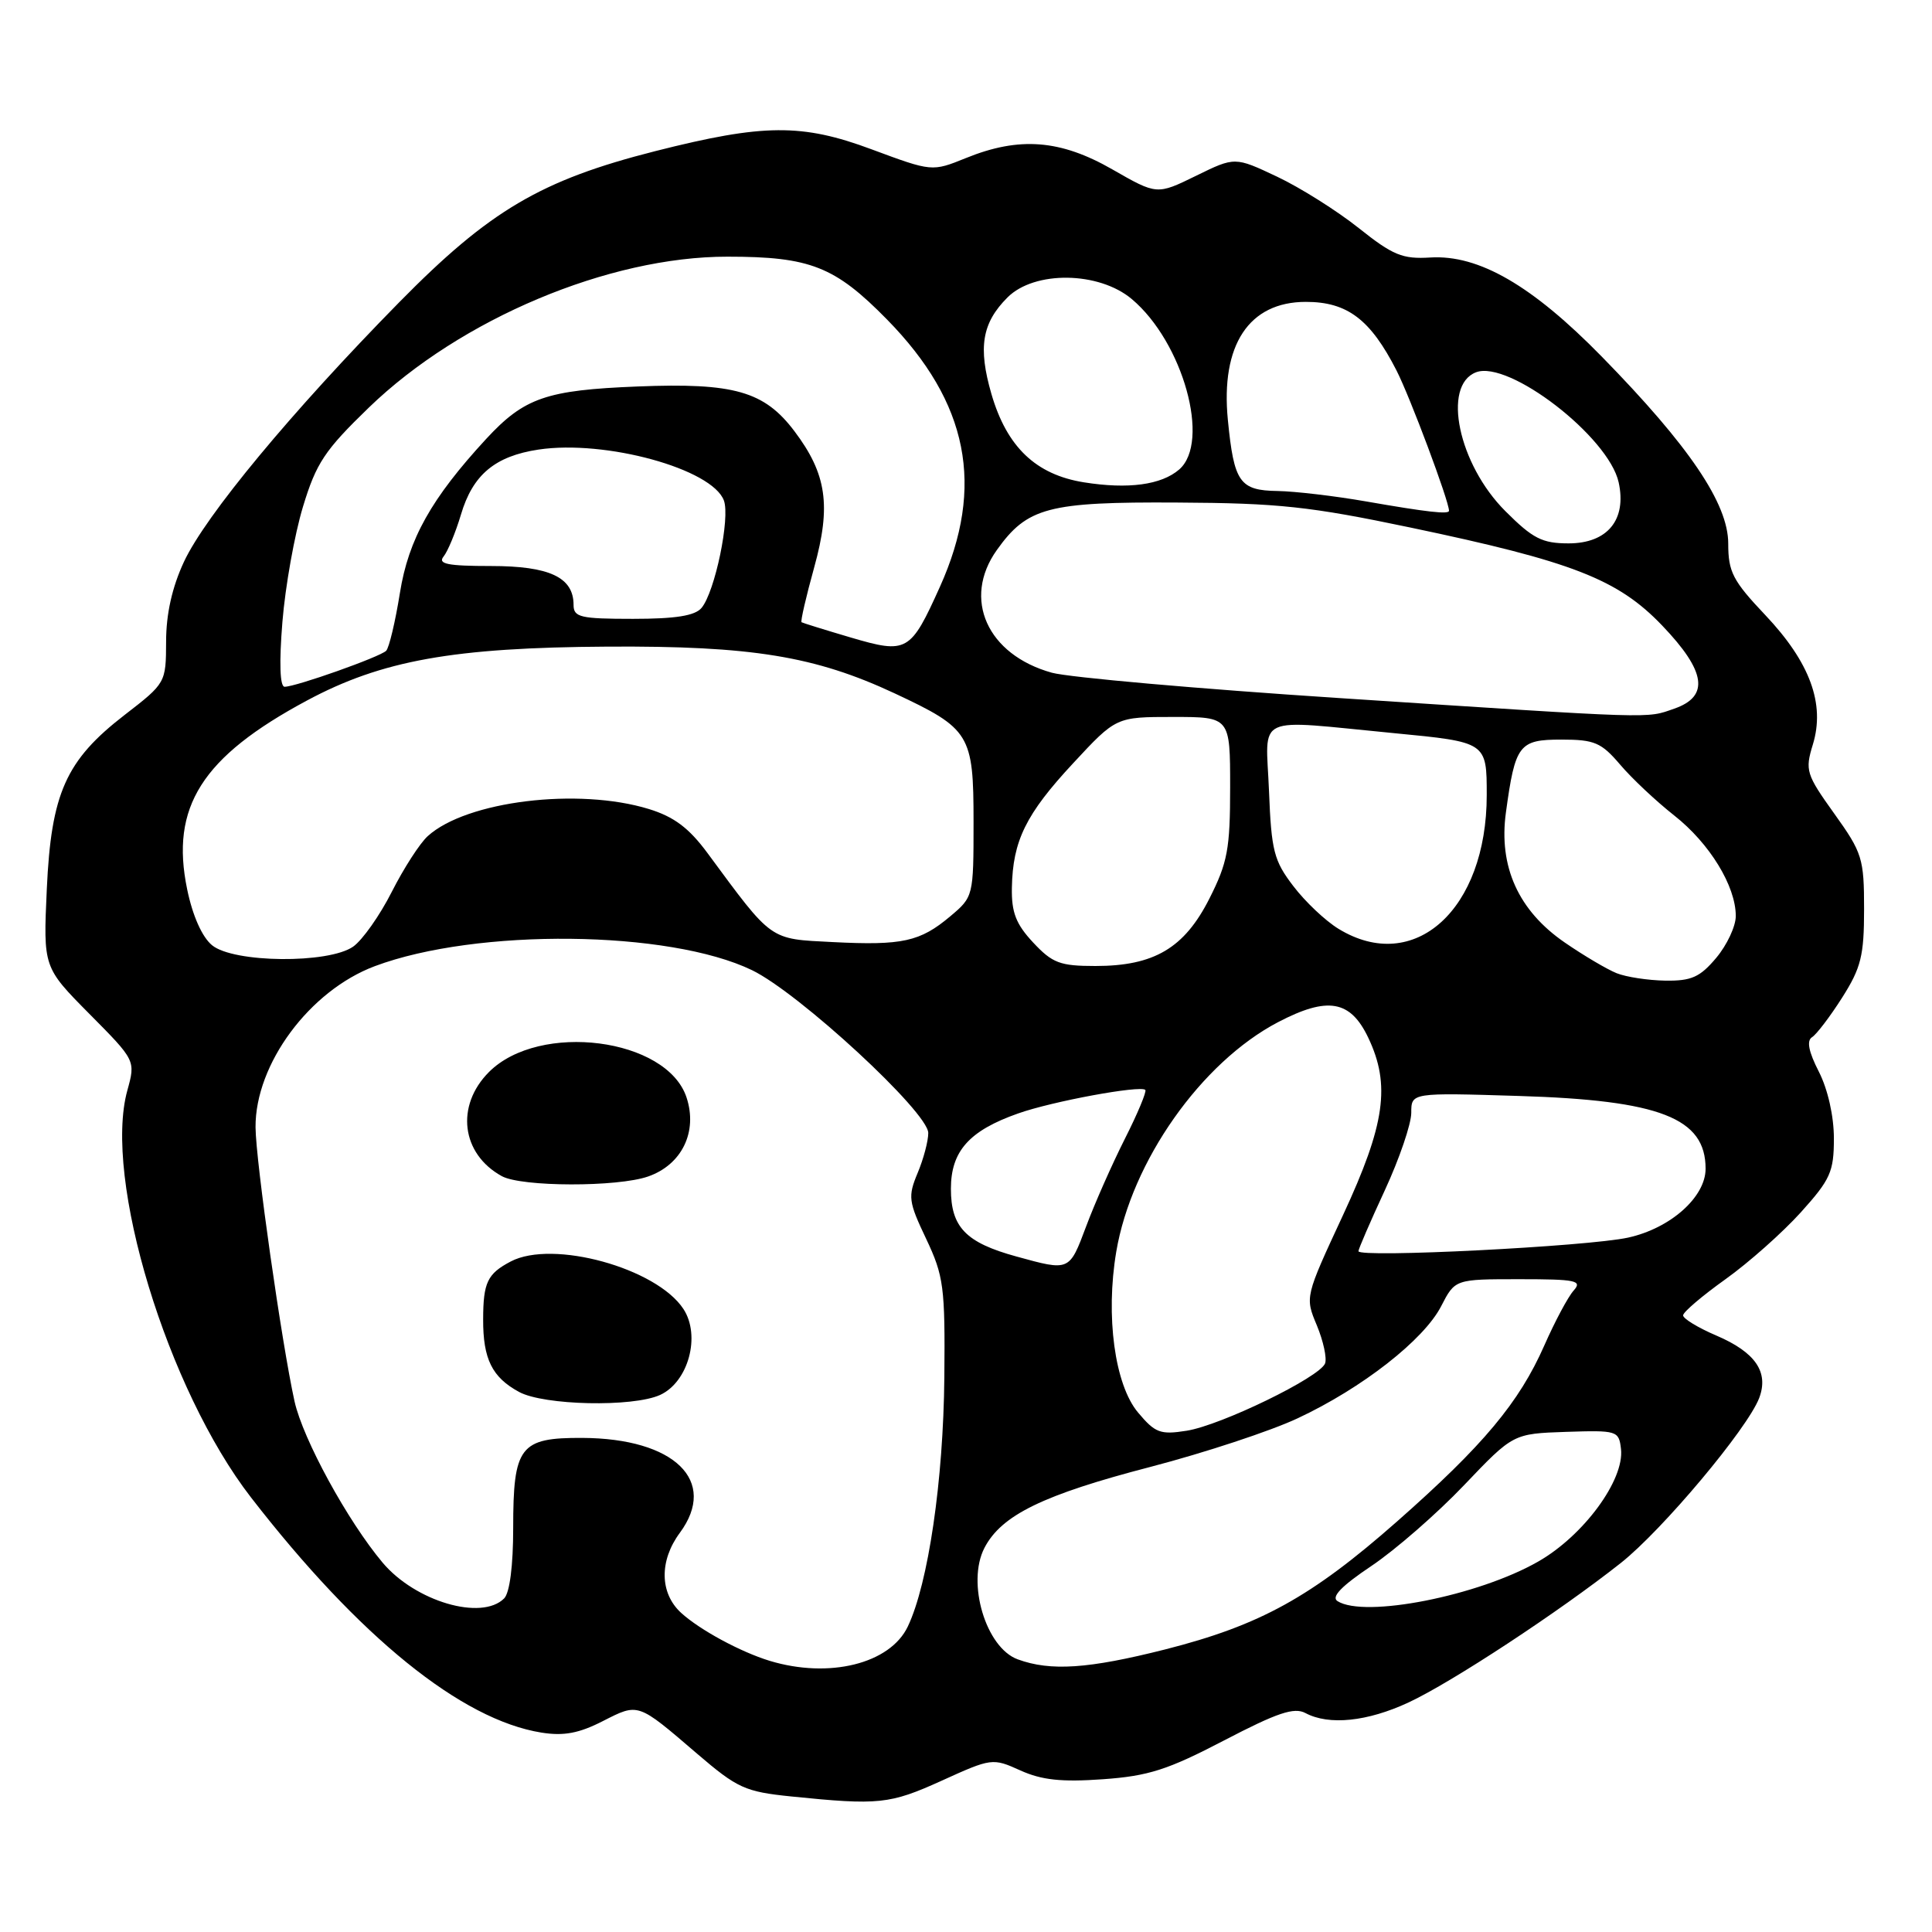 <?xml version="1.0" encoding="UTF-8" standalone="no"?>
<!DOCTYPE svg PUBLIC "-//W3C//DTD SVG 1.1//EN" "http://www.w3.org/Graphics/SVG/1.1/DTD/svg11.dtd" >
<svg xmlns="http://www.w3.org/2000/svg" xmlns:xlink="http://www.w3.org/1999/xlink" version="1.1" viewBox="0 0 256 256">
 <g >
 <path fill="currentColor"
d=" M 124.76 235.96 C 131.38 232.95 131.53 232.93 135.20 234.59 C 138.03 235.87 140.67 236.15 146.13 235.76 C 152.19 235.33 154.73 234.51 162.21 230.61 C 169.25 226.94 171.48 226.19 172.98 226.99 C 176.09 228.65 181.18 228.13 186.65 225.58 C 192.36 222.92 206.63 213.54 214.77 207.10 C 220.31 202.71 231.55 189.30 233.10 185.25 C 234.40 181.81 232.61 179.19 227.43 176.97 C 224.99 175.93 223.01 174.72 223.02 174.29 C 223.03 173.85 225.56 171.70 228.64 169.50 C 231.72 167.30 236.21 163.31 238.62 160.64 C 242.54 156.29 243.00 155.27 243.00 150.85 C 243.00 147.90 242.20 144.35 241.01 142.01 C 239.65 139.36 239.36 137.89 240.11 137.43 C 240.70 137.06 242.50 134.70 244.10 132.18 C 246.60 128.24 247.00 126.63 247.00 120.47 C 247.00 113.75 246.77 113.00 243.05 107.81 C 239.32 102.60 239.16 102.08 240.21 98.66 C 241.86 93.28 239.84 87.77 233.91 81.50 C 229.60 76.95 229.00 75.78 229.00 72.03 C 229.00 66.73 223.84 59.10 212.24 47.25 C 203.01 37.82 195.94 33.73 189.53 34.12 C 185.84 34.35 184.57 33.83 180.04 30.22 C 177.16 27.93 172.29 24.86 169.22 23.41 C 163.63 20.77 163.63 20.77 158.47 23.30 C 153.30 25.83 153.30 25.83 147.40 22.45 C 140.52 18.50 135.06 18.07 128.00 20.94 C 123.50 22.76 123.50 22.76 115.50 19.79 C 106.27 16.35 101.17 16.39 86.85 20.02 C 71.67 23.87 64.86 27.89 52.90 40.05 C 38.63 54.57 27.23 68.31 24.37 74.45 C 22.81 77.80 22.01 81.35 22.01 85.00 C 21.99 90.47 21.97 90.52 16.53 94.72 C 8.72 100.75 6.78 105.09 6.20 117.84 C 5.73 128.17 5.73 128.17 11.85 134.35 C 17.97 140.52 17.97 140.52 16.87 144.50 C 13.66 156.13 22.16 184.09 33.26 198.42 C 47.59 216.92 61.13 227.88 71.75 229.58 C 74.70 230.05 76.72 229.67 79.87 228.06 C 84.63 225.64 84.44 225.57 92.34 232.35 C 97.72 236.96 98.71 237.41 104.84 238.04 C 116.43 239.22 117.90 239.07 124.76 235.96 Z  M 101.99 220.07 C 98.10 218.88 92.73 215.97 90.25 213.71 C 87.41 211.11 87.34 206.81 90.08 203.11 C 95.17 196.22 89.38 190.59 77.17 190.53 C 68.88 190.49 68.00 191.64 68.00 202.49 C 68.00 207.46 67.54 211.06 66.80 211.80 C 63.81 214.79 55.03 212.20 50.70 207.06 C 46.06 201.54 40.15 190.71 39.03 185.70 C 37.33 178.00 33.89 153.87 33.86 149.37 C 33.81 141.00 41.02 131.26 49.67 128.02 C 63.19 122.96 88.65 123.24 99.64 128.55 C 105.90 131.58 123.00 147.38 123.00 150.13 C 123.00 151.19 122.37 153.58 121.59 155.43 C 120.29 158.55 120.37 159.21 122.72 164.15 C 125.05 169.08 125.24 170.52 125.13 182.50 C 125.00 196.21 123.00 209.83 120.29 215.52 C 117.94 220.46 109.87 222.46 101.99 220.07 Z  M 87.46 184.84 C 91.21 183.13 92.88 177.00 90.56 173.45 C 87.00 168.02 73.24 164.23 67.68 167.15 C 64.58 168.78 64.03 169.93 64.02 174.82 C 64.00 180.07 65.20 182.50 68.78 184.44 C 72.08 186.23 83.85 186.48 87.46 184.84 Z  M 85.88 155.89 C 90.35 154.33 92.47 149.97 90.97 145.42 C 88.37 137.53 71.49 135.36 64.80 142.04 C 60.33 146.51 61.12 152.90 66.50 155.85 C 69.12 157.28 81.82 157.31 85.88 155.89 Z  M 134.85 219.87 C 130.63 218.33 128.06 209.72 130.44 205.11 C 132.69 200.76 138.20 198.07 152.48 194.36 C 159.61 192.50 168.38 189.61 171.95 187.93 C 180.48 183.94 188.67 177.54 190.96 173.08 C 192.80 169.50 192.80 169.50 201.33 169.50 C 208.84 169.50 209.70 169.68 208.52 171.00 C 207.78 171.82 206.03 175.10 204.63 178.28 C 201.29 185.85 196.55 191.52 185.13 201.59 C 173.75 211.62 166.98 215.36 154.38 218.56 C 144.22 221.13 139.21 221.47 134.85 219.87 Z  M 177.23 212.16 C 176.35 211.61 177.73 210.17 181.73 207.49 C 184.90 205.36 190.43 200.54 194.00 196.79 C 200.50 189.97 200.50 189.97 207.50 189.73 C 214.29 189.51 214.51 189.57 214.79 192.00 C 215.26 196.10 209.83 203.49 203.81 206.92 C 195.86 211.47 180.81 214.43 177.23 212.16 Z  M 150.80 187.17 C 147.71 183.50 146.47 174.39 147.91 165.86 C 149.93 153.89 159.17 140.77 169.35 135.44 C 175.92 132.01 178.93 132.52 181.30 137.50 C 184.28 143.76 183.54 148.99 177.96 161.00 C 172.92 171.85 172.91 171.86 174.49 175.62 C 175.35 177.70 175.84 179.96 175.58 180.66 C 174.87 182.50 161.82 188.85 157.24 189.58 C 153.76 190.13 153.07 189.88 150.80 187.17 Z  M 134.67 166.49 C 127.97 164.65 126.00 162.61 126.00 157.52 C 126.00 152.54 128.42 149.82 134.90 147.54 C 139.44 145.93 151.11 143.78 151.76 144.42 C 151.96 144.63 150.75 147.54 149.05 150.90 C 147.36 154.25 145.05 159.47 143.92 162.50 C 141.68 168.47 141.75 168.44 134.67 166.49 Z  M 180.00 165.79 C 180.00 165.51 181.57 161.87 183.50 157.71 C 185.43 153.54 187.00 148.93 187.00 147.45 C 187.00 144.78 187.00 144.78 201.25 145.22 C 219.96 145.79 226.00 148.14 226.00 154.86 C 226.00 158.62 221.34 162.76 215.73 163.99 C 210.34 165.17 180.00 166.70 180.00 165.79 Z  M 214.20 128.95 C 212.94 128.44 209.85 126.62 207.34 124.89 C 201.20 120.67 198.56 114.83 199.54 107.67 C 200.77 98.65 201.27 98.00 206.90 98.00 C 211.28 98.00 212.18 98.39 214.68 101.32 C 216.23 103.15 219.46 106.18 221.86 108.07 C 226.54 111.76 230.00 117.41 230.00 121.38 C 230.00 122.74 228.83 125.23 227.41 126.92 C 225.26 129.48 224.12 129.99 220.66 129.94 C 218.37 129.90 215.47 129.46 214.20 128.95 Z  M 136.90 124.89 C 134.62 122.45 134.02 120.90 134.08 117.64 C 134.19 111.41 135.93 107.87 142.20 101.13 C 147.89 95.00 147.89 95.00 155.45 95.00 C 163.00 95.00 163.00 95.00 163.00 104.32 C 163.00 112.51 162.66 114.30 160.25 119.07 C 156.93 125.63 152.93 128.00 145.15 128.00 C 140.46 128.00 139.45 127.62 136.90 124.89 Z  M 28.10 125.25 C 26.78 124.17 25.52 121.34 24.80 117.84 C 22.54 106.93 26.75 100.29 40.66 92.83 C 50.59 87.50 60.08 85.80 80.50 85.68 C 99.61 85.57 107.99 86.94 118.56 91.88 C 128.55 96.56 129.00 97.29 129.00 108.91 C 129.00 118.75 128.98 118.84 125.92 121.41 C 121.92 124.78 119.57 125.30 110.34 124.83 C 101.88 124.40 102.42 124.79 93.75 113.04 C 91.29 109.71 89.32 108.23 85.98 107.20 C 76.63 104.33 61.83 106.13 56.69 110.78 C 55.64 111.72 53.49 115.06 51.91 118.18 C 50.33 121.30 48.03 124.56 46.80 125.43 C 43.53 127.72 30.95 127.60 28.10 125.25 Z  M 177.37 123.08 C 175.64 122.03 172.94 119.48 171.37 117.41 C 168.80 114.06 168.46 112.73 168.15 104.83 C 167.74 94.48 165.88 95.34 184.75 97.15 C 197.00 98.33 197.00 98.33 197.00 105.35 C 197.00 120.53 187.40 129.20 177.37 123.08 Z  M 177.50 92.50 C 158.80 91.28 141.65 89.76 139.38 89.14 C 130.81 86.76 127.48 79.35 132.08 72.89 C 136.12 67.22 138.88 66.49 156.00 66.59 C 169.41 66.66 173.57 67.11 186.88 69.90 C 208.35 74.40 214.38 76.75 220.25 82.89 C 226.06 88.96 226.54 92.27 221.85 93.90 C 218.07 95.22 219.80 95.27 177.50 92.50 Z  M 37.42 82.41 C 37.80 77.69 39.03 70.83 40.14 67.16 C 41.90 61.35 43.02 59.67 48.88 54.00 C 61.03 42.26 80.67 33.99 96.41 34.01 C 107.36 34.01 110.64 35.31 117.54 42.34 C 128.33 53.34 130.53 64.45 124.55 77.74 C 120.64 86.42 120.20 86.67 112.72 84.47 C 109.30 83.46 106.37 82.55 106.21 82.45 C 106.05 82.34 106.81 79.06 107.89 75.16 C 110.15 67.00 109.54 62.80 105.27 57.14 C 101.27 51.84 97.27 50.70 84.50 51.21 C 72.38 51.69 69.47 52.70 64.42 58.16 C 57.15 66.04 54.13 71.43 52.99 78.57 C 52.38 82.38 51.56 85.83 51.17 86.23 C 50.35 87.05 39.21 91.00 37.71 91.00 C 37.09 91.00 36.98 87.83 37.42 82.41 Z  M 76.00 80.15 C 76.00 76.50 72.82 75.00 65.05 75.00 C 59.34 75.00 57.98 74.73 58.77 73.75 C 59.33 73.06 60.37 70.56 61.08 68.18 C 62.64 62.91 65.59 60.44 71.36 59.57 C 80.23 58.24 94.37 62.13 95.92 66.32 C 96.77 68.62 94.74 78.41 92.96 80.55 C 92.09 81.59 89.53 82.00 83.88 82.00 C 76.89 82.00 76.00 81.79 76.00 80.15 Z  M 199.47 67.73 C 193.25 61.52 191.05 51.07 195.58 49.33 C 199.92 47.67 213.15 57.88 214.48 63.91 C 215.57 68.87 213.00 72.00 207.85 72.00 C 204.34 72.00 203.11 71.37 199.47 67.73 Z  M 181.00 66.44 C 176.88 65.72 171.60 65.10 169.29 65.06 C 164.26 64.99 163.51 63.91 162.70 55.66 C 161.72 45.71 165.49 40.00 173.03 40.00 C 178.53 40.00 181.59 42.32 185.05 49.10 C 186.85 52.63 192.00 66.39 192.00 67.68 C 192.00 68.18 189.13 67.86 181.00 66.44 Z  M 143.62 63.91 C 137.25 62.89 133.41 59.22 131.37 52.21 C 129.58 46.03 130.11 42.80 133.50 39.41 C 137.07 35.84 145.60 35.95 149.97 39.63 C 156.76 45.34 160.44 58.57 156.25 62.21 C 153.89 64.25 149.50 64.85 143.62 63.91 Z "/>
</g>
</svg>